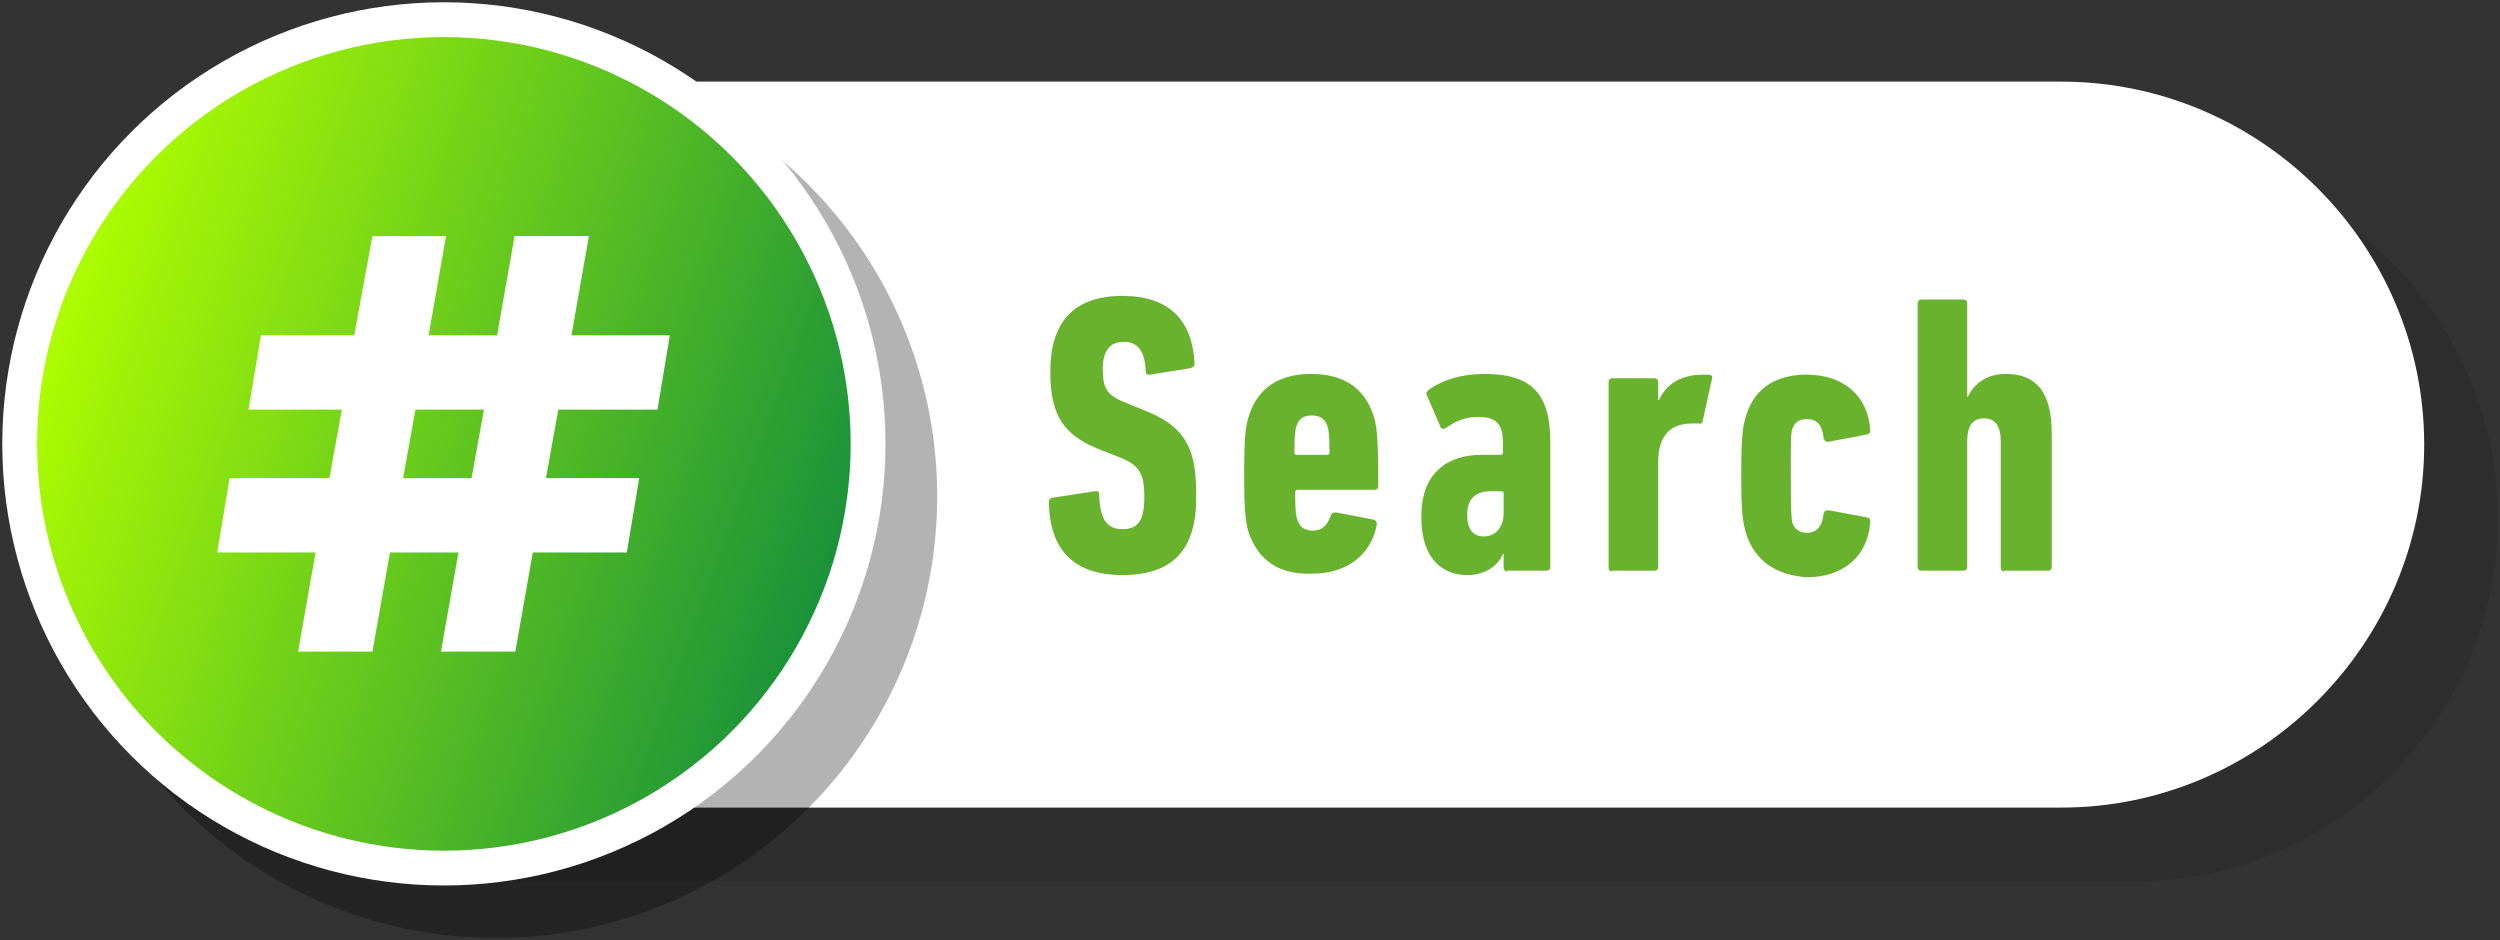 <?xml version="1.0" encoding="utf-8"?>
<!-- Generator: Adobe Illustrator 22.1.0, SVG Export Plug-In . SVG Version: 6.00 Build 0)  -->
<svg version="1.1" id="レイヤー_1" xmlns="http://www.w3.org/2000/svg" xmlns:xlink="http://www.w3.org/1999/xlink" x="0px"
	 y="0px" viewBox="0 0 343 129" style="enable-background:new 0 0 343 129;" xml:space="preserve">
<rect x="0" y="0" width="343" height="129" fill="#333333" stroke="none"/>
<style type="text/css">
	.st0{opacity:0.1;}
	.st1{fill:#FFFFFF;}
	.st2{opacity:0.3;}
	.st3{fill:none;stroke:#000000;stroke-width:4.774;stroke-miterlimit:10;}
	.st4{fill:url(#SVGID_1_);}
	.st5{fill:none;stroke:#FFFFFF;stroke-width:4.774;stroke-miterlimit:10;}
	.st6{enable-background:new    ;}
	.st7{fill:#69B22D;}
</style>
<g id="レイヤー_2_1_">
</g>
<g id="レイヤー_1_1_">
</g>
<g id="レイヤー_3">
	<g>
		<g>
			<g class="st0">
				<path d="M292.9,120.9H62.6c-27.4,0-49.8-22.4-49.8-49.8l0,0c0-27.4,22.4-49.8,49.8-49.8h230.3c27.4,0,49.8,22.4,49.8,49.8l0,0
					C342.8,98.5,320.3,120.9,292.9,120.9z"/>
			</g>
			<g>
				<path class="st1" d="M282.8,110.8H52.5C25.1,110.8,2.7,88.4,2.7,61l0,0c0-27.4,22.4-49.8,49.8-49.8h230.3
					c27.4,0,49.8,22.4,49.8,49.8l0,0C332.6,88.3,310.2,110.8,282.8,110.8z"/>
			</g>
		</g>
		<g>
			<g class="st2">
				<circle cx="68" cy="68.1" r="58.2"/>
				<circle class="st3" cx="68" cy="68.1" r="58.2"/>
			</g>
			<g>
				
					<linearGradient id="SVGID_1_" gradientUnits="userSpaceOnUse" x1="6.195" y1="88.287" x2="115.605" y2="48.465" gradientTransform="matrix(1 0 0 -1 0 129.276)">
					<stop  offset="0" style="stop-color:#B1FF00"/>
					<stop  offset="1" style="stop-color:#18903B"/>
				</linearGradient>
				<circle class="st4" cx="60.9" cy="60.9" r="58.2"/>
				<circle class="st5" cx="60.9" cy="60.9" r="58.2"/>
			</g>
		</g>
		<path class="st1" d="M90.2,56.2L91.9,46H78.4l2.4-13.6H70.6L68.2,46h-9.4l2.4-13.6H51.1L48.6,46H35.8l-1.7,10.2h12.8l-1.7,9.4
			H31.5l-1.7,10.2h13.5l-2.4,13.6h10.2l2.4-13.6h9.4l-2.4,13.6h10.2l2.4-13.6H86l1.7-10.2H74.9l1.7-9.4
			C76.6,56.2,90.2,56.2,90.2,56.2z M64.7,65.6h-9.4l1.7-9.4h9.4L64.7,65.6z"/>
		<g class="st6">
			<path class="st7" d="M154,78.9c-6.8,0-10-3.6-10.1-10c0-0.3,0.1-0.5,0.4-0.6l5.9-0.9c0.4-0.1,0.6,0.1,0.6,0.4
				c0.1,3.5,1.1,4.8,3.2,4.8c2,0,3-1,3-4.4c0-3.3-0.7-4.4-3.5-5.5l-2.3-0.9c-5.3-2-7.1-4.8-7.1-10.8c0-6.8,3.2-10.4,9.9-10.4
				c6.5,0,9.6,3.4,9.9,9.3c0,0.3-0.2,0.5-0.5,0.6l-5.6,0.9c-0.3,0.1-0.6-0.1-0.6-0.4c-0.1-2.7-1-4.1-3-4.1c-1.9,0-2.9,1.2-2.9,3.7
				c0,2.8,0.6,3.7,3.5,4.8l2.2,0.9c5.1,2,7.1,4.7,7.1,11C164.4,74.9,161.4,78.9,154,78.9z"/>
		</g>
		<g class="st6">
			<path class="st7" d="M171.4,73.3c-0.5-1.4-0.7-3-0.7-8.2s0.2-6.8,0.7-8.2c1.2-3.6,4-5.6,8.5-5.6c4.5,0,7.3,2,8.5,5.6
				c0.5,1.4,0.7,2.9,0.7,9.8c0,0.3-0.2,0.5-0.5,0.5h-10.6c-0.2,0-0.3,0.1-0.3,0.3c0,2.7,0.1,3.3,0.3,3.8c0.3,1,1,1.5,2.1,1.5
				c1.3,0,2-0.7,2.5-2.1c0.1-0.3,0.3-0.4,0.7-0.4l5.2,1c0.3,0.1,0.4,0.3,0.4,0.7c-0.8,4.2-4.2,6.7-8.8,6.7
				C175.4,78.9,172.7,76.8,171.4,73.3z M182.4,62.1c0-2.5-0.1-3.1-0.3-3.7c-0.3-0.9-1-1.4-2.1-1.4c-1.2,0-1.8,0.5-2.1,1.4
				c-0.2,0.5-0.3,1.2-0.3,3.7c0,0.2,0.1,0.3,0.3,0.3h4.2C182.3,62.4,182.4,62.3,182.4,62.1z"/>
		</g>
		<g class="st6">
			<path class="st7" d="M206.8,78.4c-0.3,0-0.5-0.2-0.5-0.5V76h-0.1c-0.7,1.7-2.5,2.9-4.9,2.9c-3.1,0-6.3-1.9-6.3-8
				c0-6.5,4.1-8.5,8.3-8.5h2.6c0.2,0,0.3-0.1,0.3-0.3v-1.3c0-2.4-0.7-3.6-3.4-3.6c-1.8,0-3.1,0.6-4.4,1.5c-0.3,0.2-0.7,0.2-0.8-0.2
				l-1.8-4.2c-0.2-0.3-0.1-0.5,0.2-0.8c1.9-1.4,4.6-2.2,7.7-2.2c6.6,0,9,2.9,9,9.3v17.2c0,0.3-0.2,0.5-0.5,0.5H206.8z M206.3,70.4
				v-2.7c0-0.2-0.1-0.3-0.3-0.3h-1.5c-2.3,0-3.2,1.3-3.2,3.2s0.7,3,2.3,3C205.2,73.6,206.3,72.3,206.3,70.4z"/>
		</g>
		<g class="st6">
			<path class="st7" d="M221.2,78.4c-0.3,0-0.5-0.2-0.5-0.5V52.4c0-0.3,0.2-0.5,0.5-0.5h5.8c0.3,0,0.5,0.2,0.5,0.5v2.5h0.1
				c1-2.2,3-3.5,6.1-3.5h0.8c0.3,0.1,0.5,0.2,0.4,0.5l-1.3,5.9c-0.1,0.3-0.2,0.4-0.5,0.3h-0.9c-3,0-4.7,1.6-4.7,5.4v14.3
				c0,0.3-0.2,0.5-0.5,0.5H221.2z"/>
			<path class="st7" d="M239.6,73.3c-0.5-1.6-0.7-2.9-0.7-8.2c0-5.4,0.2-6.6,0.7-8.2c1.2-3.7,4.1-5.5,8.3-5.5c5,0,8.4,2.9,8.7,7.6
				c0,0.4-0.1,0.5-0.4,0.6l-5.3,1c-0.3,0.1-0.6-0.1-0.7-0.5c-0.2-1.9-1-2.6-2.3-2.6c-1,0-1.7,0.4-2,1.4c-0.2,0.6-0.2,1.2-0.2,6.4
				s0.1,5.8,0.2,6.4c0.3,0.9,1,1.4,2,1.4c1.3,0,2.1-0.8,2.3-2.6c0.1-0.4,0.3-0.5,0.7-0.5l5.3,1c0.3,0.1,0.4,0.2,0.4,0.6
				c-0.3,4.7-3.7,7.6-8.7,7.6C243.7,78.9,240.8,77,239.6,73.3z"/>
		</g>
		<g class="st6">
			<path class="st7" d="M275,78.4c-0.3,0-0.5-0.2-0.5-0.5V60.5c0-2.1-0.8-3.1-2.3-3.1s-2.3,1-2.3,3.1v17.3c0,0.3-0.2,0.5-0.5,0.5
				h-5.8c-0.3,0-0.5-0.2-0.5-0.5V41.6c0-0.3,0.2-0.5,0.5-0.5h5.8c0.3,0,0.5,0.2,0.5,0.5v12.8h0.1c0.9-1.8,2.6-3.1,5.2-3.1
				c4.2,0,6.3,2.5,6.3,8.2v18.3c0,0.3-0.2,0.5-0.5,0.5H275z"/>
		</g>
	</g>
</g>
</svg>
